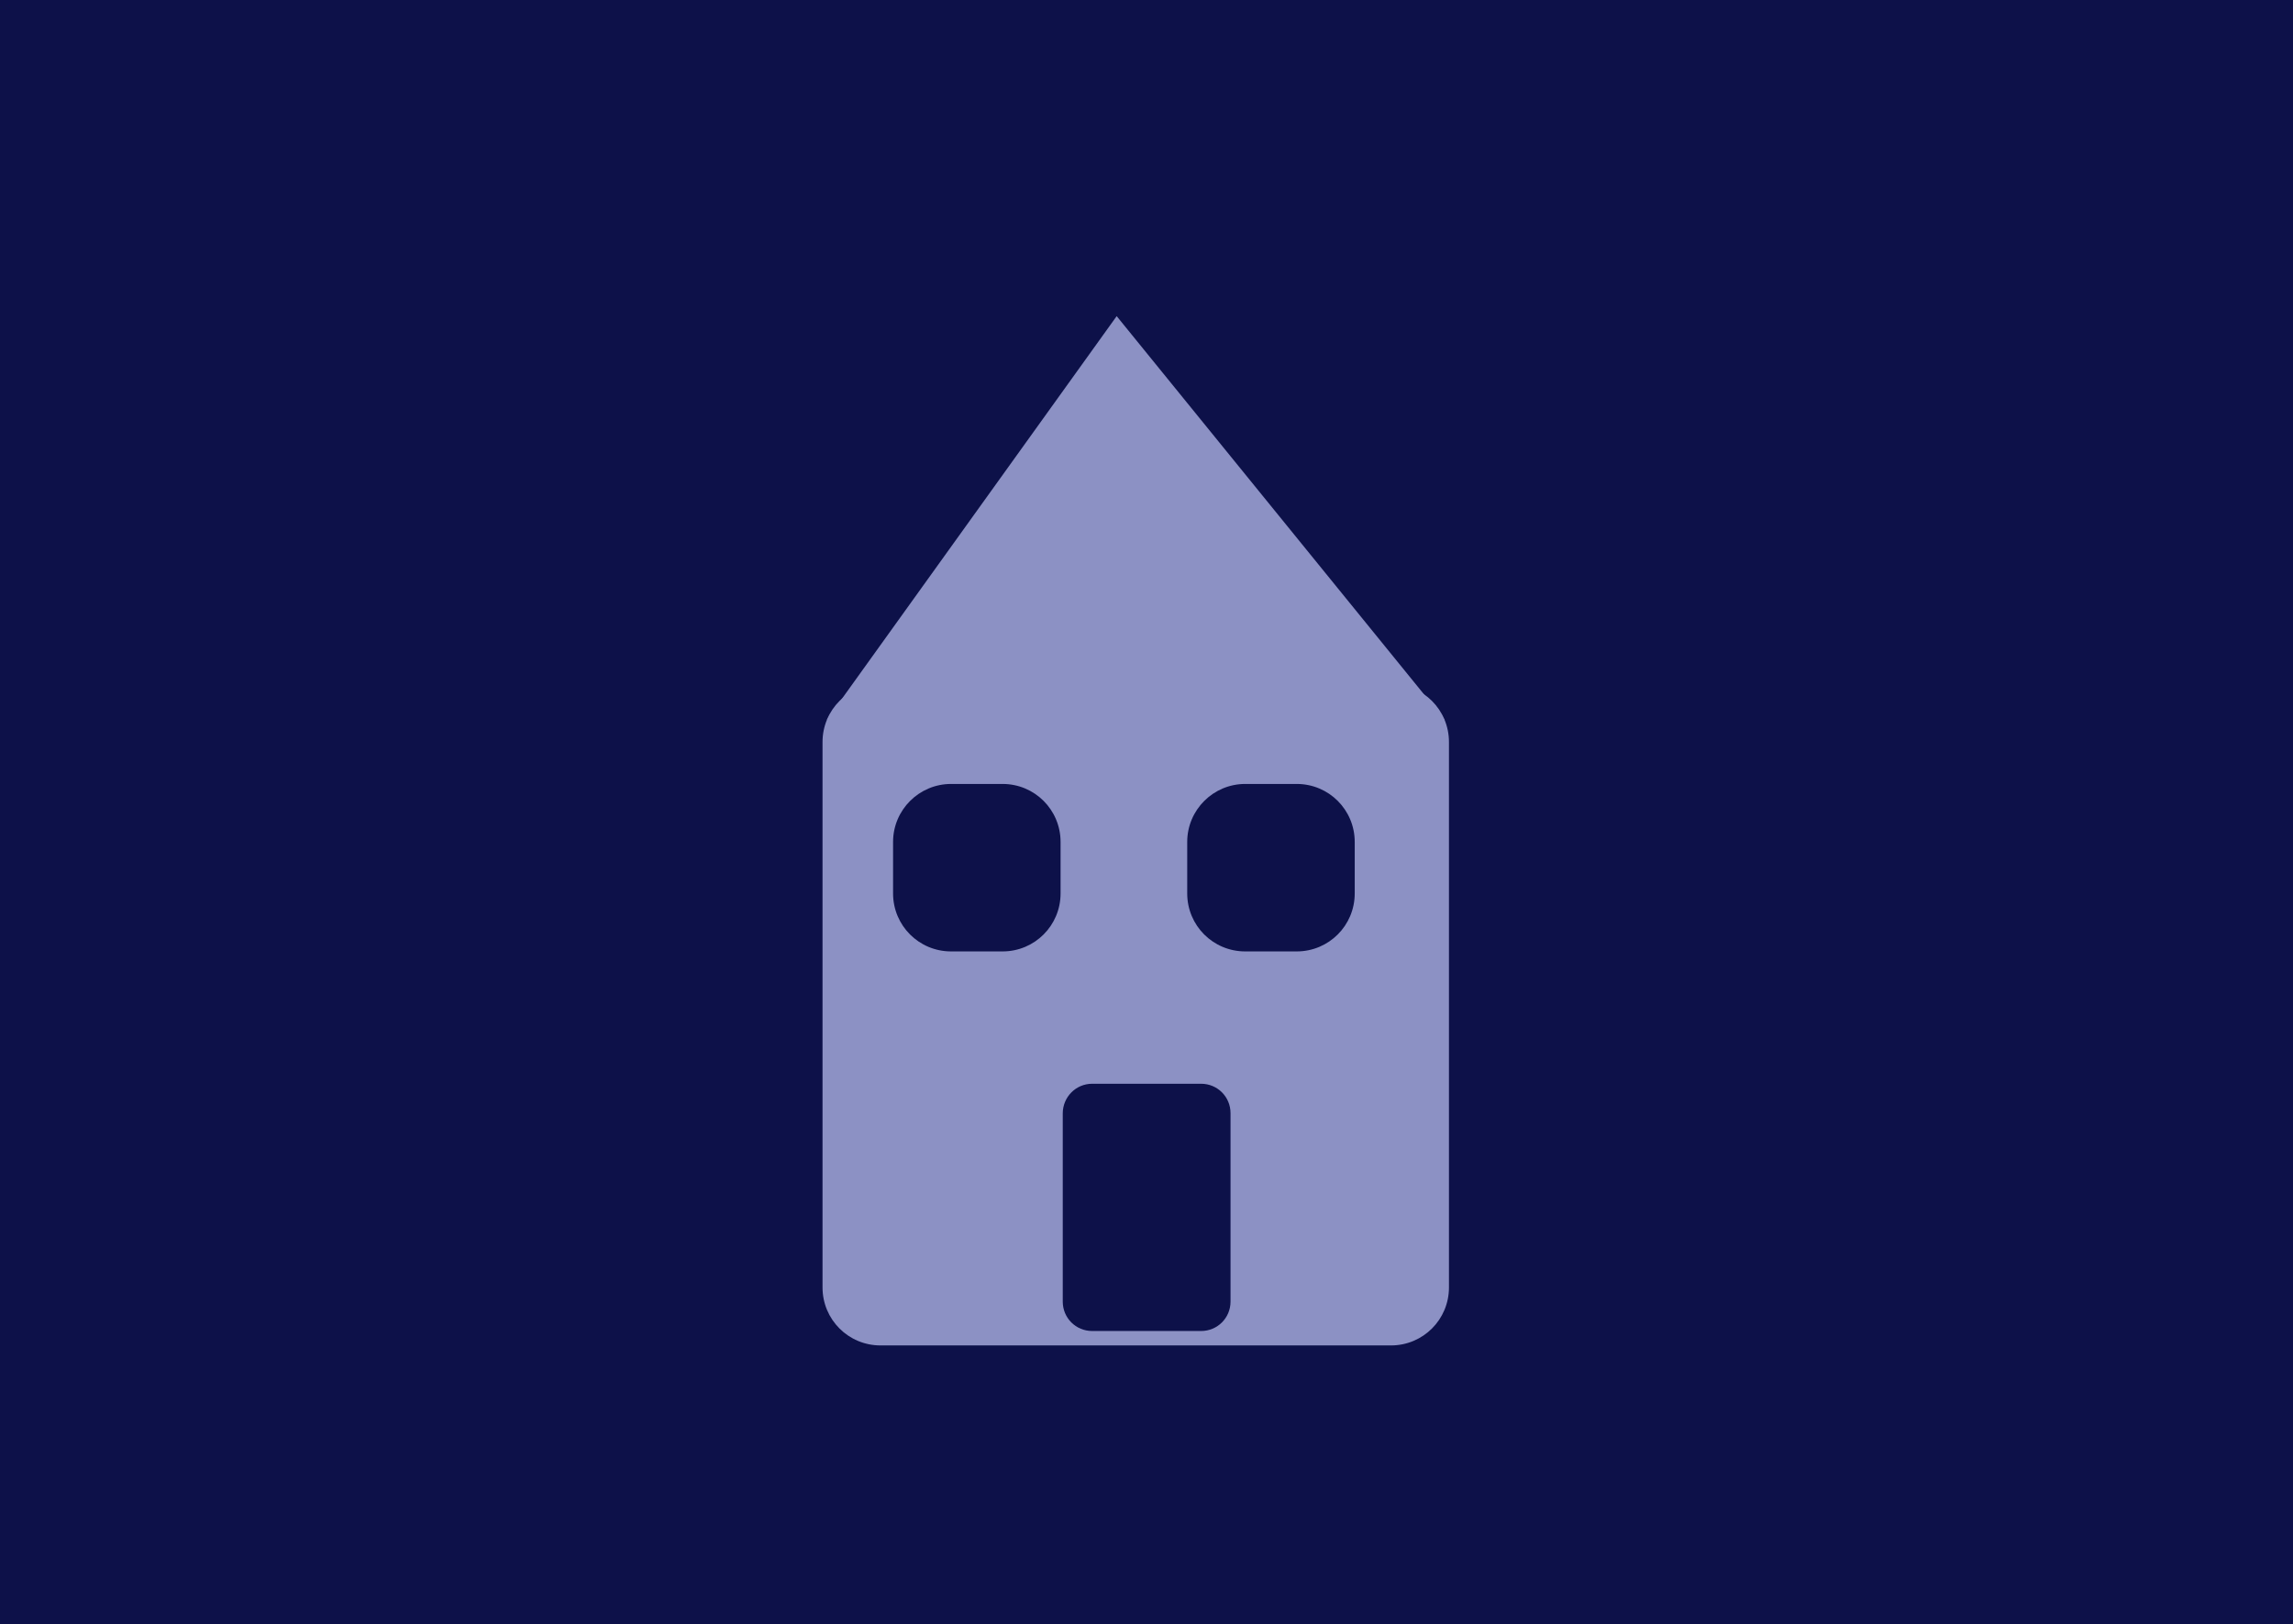 <?xml version="1.0" encoding="utf-8"?>
<!-- Generator: Adobe Illustrator 27.2.0, SVG Export Plug-In . SVG Version: 6.00 Build 0)  -->
<svg version="1.1" id="Capa_1" xmlns="http://www.w3.org/2000/svg" xmlns:xlink="http://www.w3.org/1999/xlink" x="0px" y="0px"
	 viewBox="0 0 841.9 596.5" style="enable-background:new 0 0 841.9 596.5;" xml:space="preserve">
<style type="text/css">
	.st0{fill:#0D1149;}
	.st1{fill:#8C91C4;}
</style>
<rect y="0" class="st0" width="841.9" height="596.5"/>
<path class="st1" d="M323.3,251.2h187.4c11.8,0,21.3,9.5,21.3,21.3v200.3c0,11.8-9.5,21.3-21.3,21.3H323.3
	c-11.8,0-21.3-9.5-21.3-21.3V272.5C302,260.7,311.5,251.2,323.3,251.2z"/>
<path class="st0" d="M349.2,287.9h18.9c11.8,0,21.3,9.5,21.3,21.3v18.9c0,11.8-9.5,21.3-21.3,21.3h-18.9c-11.8,0-21.3-9.5-21.3-21.3
	v-18.9C327.9,297.4,337.5,287.9,349.2,287.9z"/>
<path class="st0" d="M457.2,287.9h18.9c11.8,0,21.3,9.5,21.3,21.3v18.9c0,11.8-9.5,21.3-21.3,21.3h-18.9c-11.8,0-21.3-9.5-21.3-21.3
	v-18.9C435.9,297.4,445.5,287.9,457.2,287.9z"/>
<path class="st1" d="M303.6,264.3c35.5-49.4,70.9-98.8,106.4-148.2c40.1,49.4,80.3,98.8,120.4,148.2H303.6z"/>
<path class="st0" d="M401,398h40c6,0,10.8,4.8,10.8,10.8V478c0,6-4.8,10.8-10.8,10.8h-40c-6,0-10.8-4.8-10.8-10.8v-69.1
	C390.2,402.9,395,398,401,398z"/>
</svg>

